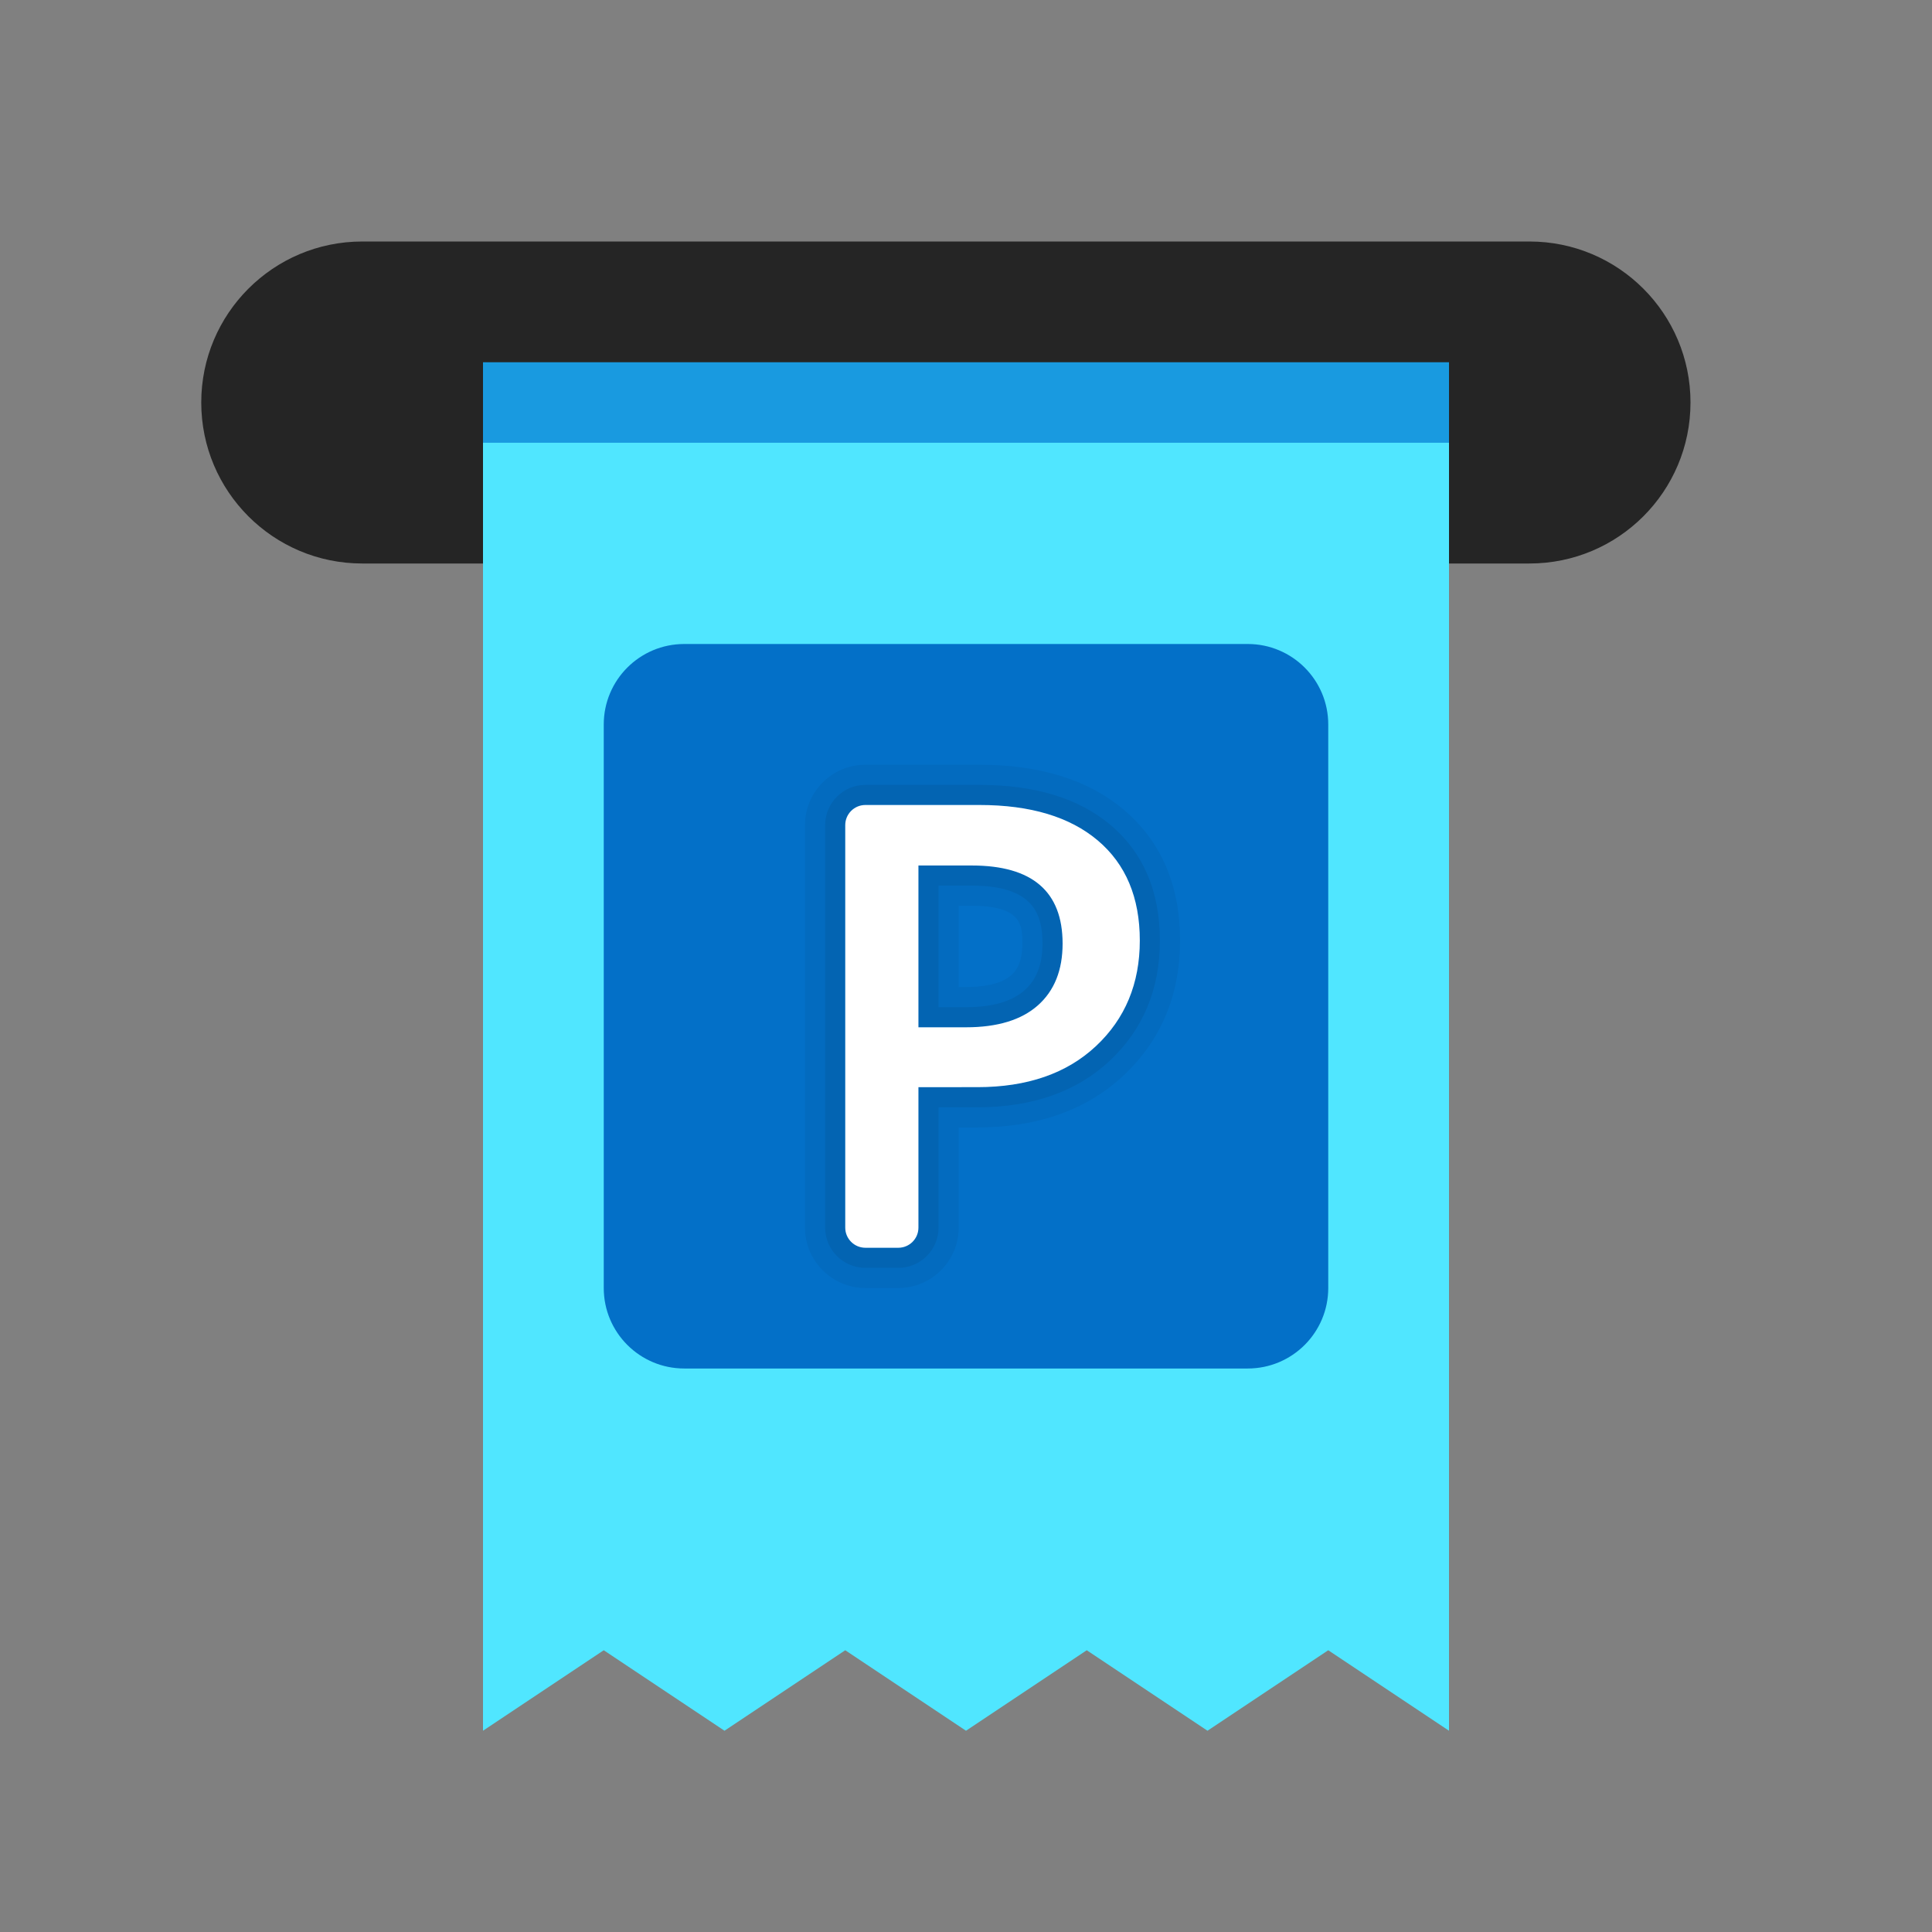 <svg xmlns="http://www.w3.org/2000/svg"  viewBox="0 0 48 48" width="48px" height="48px"><rect x="0" y="0" width="48" height="48" fill="#808080" stroke="none"/><path fill="#252525" d="M38,14H9c-2.209,0-4-1.791-4-4v0c0-2.209,1.791-4,4-4h29c2.209,0,4,1.791,4,4v0	C42,12.209,40.209,14,38,14z"/><polygon fill="#50e6ff" points="12,10 36,10 36,43 33,41 30,43 27,41 24,43 21,41 18,43 15,41 12,43"/><rect width="24" height="2" x="12" y="9" fill="#199ae0"/><path fill="#0370c8" d="M31,16H17c-1.105,0-2,0.895-2,2v14c0,1.105,0.895,2,2,2h14c1.105,0,2-0.895,2-2V18	C33,16.895,32.105,16,31,16z"/><path d="M24.337,20c1.263,0,2.242,0.294,2.938,0.882c0.695,0.588,1.043,1.417,1.043,2.485s-0.363,1.943-1.089,2.623 c-0.726,0.68-1.708,1.02-2.946,1.02h-1.465V30.5c0,0.276-0.224,0.5-0.5,0.5H21.5c-0.276,0-0.5-0.224-0.5-0.5v-10 c0-0.276,0.224-0.5,0.5-0.5H24.337 M22.818,25.523h1.181c0.782,0,1.378-0.182,1.787-0.545c0.409-0.363,0.614-0.875,0.614-1.534 c0-1.294-0.752-1.941-2.255-1.941h-1.327V25.523 M24.337,19H21.5c-0.827,0-1.5,0.673-1.5,1.5v10c0,0.827,0.673,1.5,1.5,1.5h0.818 c0.827,0,1.5-0.673,1.5-1.5v-2.489h0.465c1.494,0,2.715-0.434,3.629-1.29c0.933-0.874,1.406-2.002,1.406-3.353 c0-1.372-0.47-2.465-1.398-3.249C27.043,19.376,25.837,19,24.337,19L24.337,19z M23.818,22.503h0.327 c1.255,0,1.255,0.5,1.255,0.941c0,0.484-0.158,0.681-0.277,0.786c-0.272,0.242-0.761,0.293-1.124,0.293h-0.181V22.503 L23.818,22.503z" opacity=".05"/><path d="M24.337,20c1.263,0,2.242,0.294,2.938,0.882c0.695,0.588,1.043,1.417,1.043,2.485s-0.363,1.943-1.089,2.623 c-0.726,0.68-1.708,1.02-2.946,1.02h-1.465V30.5c0,0.276-0.224,0.5-0.5,0.5H21.5c-0.276,0-0.5-0.224-0.5-0.5v-10 c0-0.276,0.224-0.5,0.5-0.5H24.337 M22.818,25.523h1.181c0.782,0,1.378-0.182,1.787-0.545c0.409-0.363,0.614-0.875,0.614-1.534 c0-1.294-0.752-1.941-2.255-1.941h-1.327V25.523 M24.337,19.5H21.5c-0.551,0-1,0.449-1,1v10c0,0.551,0.449,1,1,1h0.818 c0.551,0,1-0.449,1-1v-2.989h0.965c1.363,0,2.469-0.389,3.287-1.155c0.828-0.775,1.247-1.781,1.247-2.988 c0-1.218-0.411-2.182-1.22-2.867C26.813,19.837,25.715,19.5,24.337,19.5L24.337,19.5z M23.318,22.003h0.827 c1.547,0,1.755,0.728,1.755,1.441c0,0.515-0.146,0.894-0.446,1.16c-0.313,0.278-0.803,0.419-1.455,0.419h-0.681V22.003 L23.318,22.003z" opacity=".07"/><path fill="#fff" d="M22.818,27.011V30.5c0,0.276-0.224,0.5-0.5,0.5H21.5c-0.276,0-0.5-0.224-0.5-0.5v-10 c0-0.276,0.224-0.5,0.5-0.5h2.837c1.263,0,2.242,0.294,2.938,0.882c0.695,0.588,1.043,1.417,1.043,2.485 c0,1.069-0.363,1.943-1.089,2.623s-1.708,1.02-2.946,1.02H22.818z M22.818,21.503v4.02h1.181c0.782,0,1.378-0.182,1.787-0.545 c0.409-0.363,0.614-0.874,0.614-1.534c0-1.294-0.752-1.941-2.255-1.941H22.818z"/></svg>